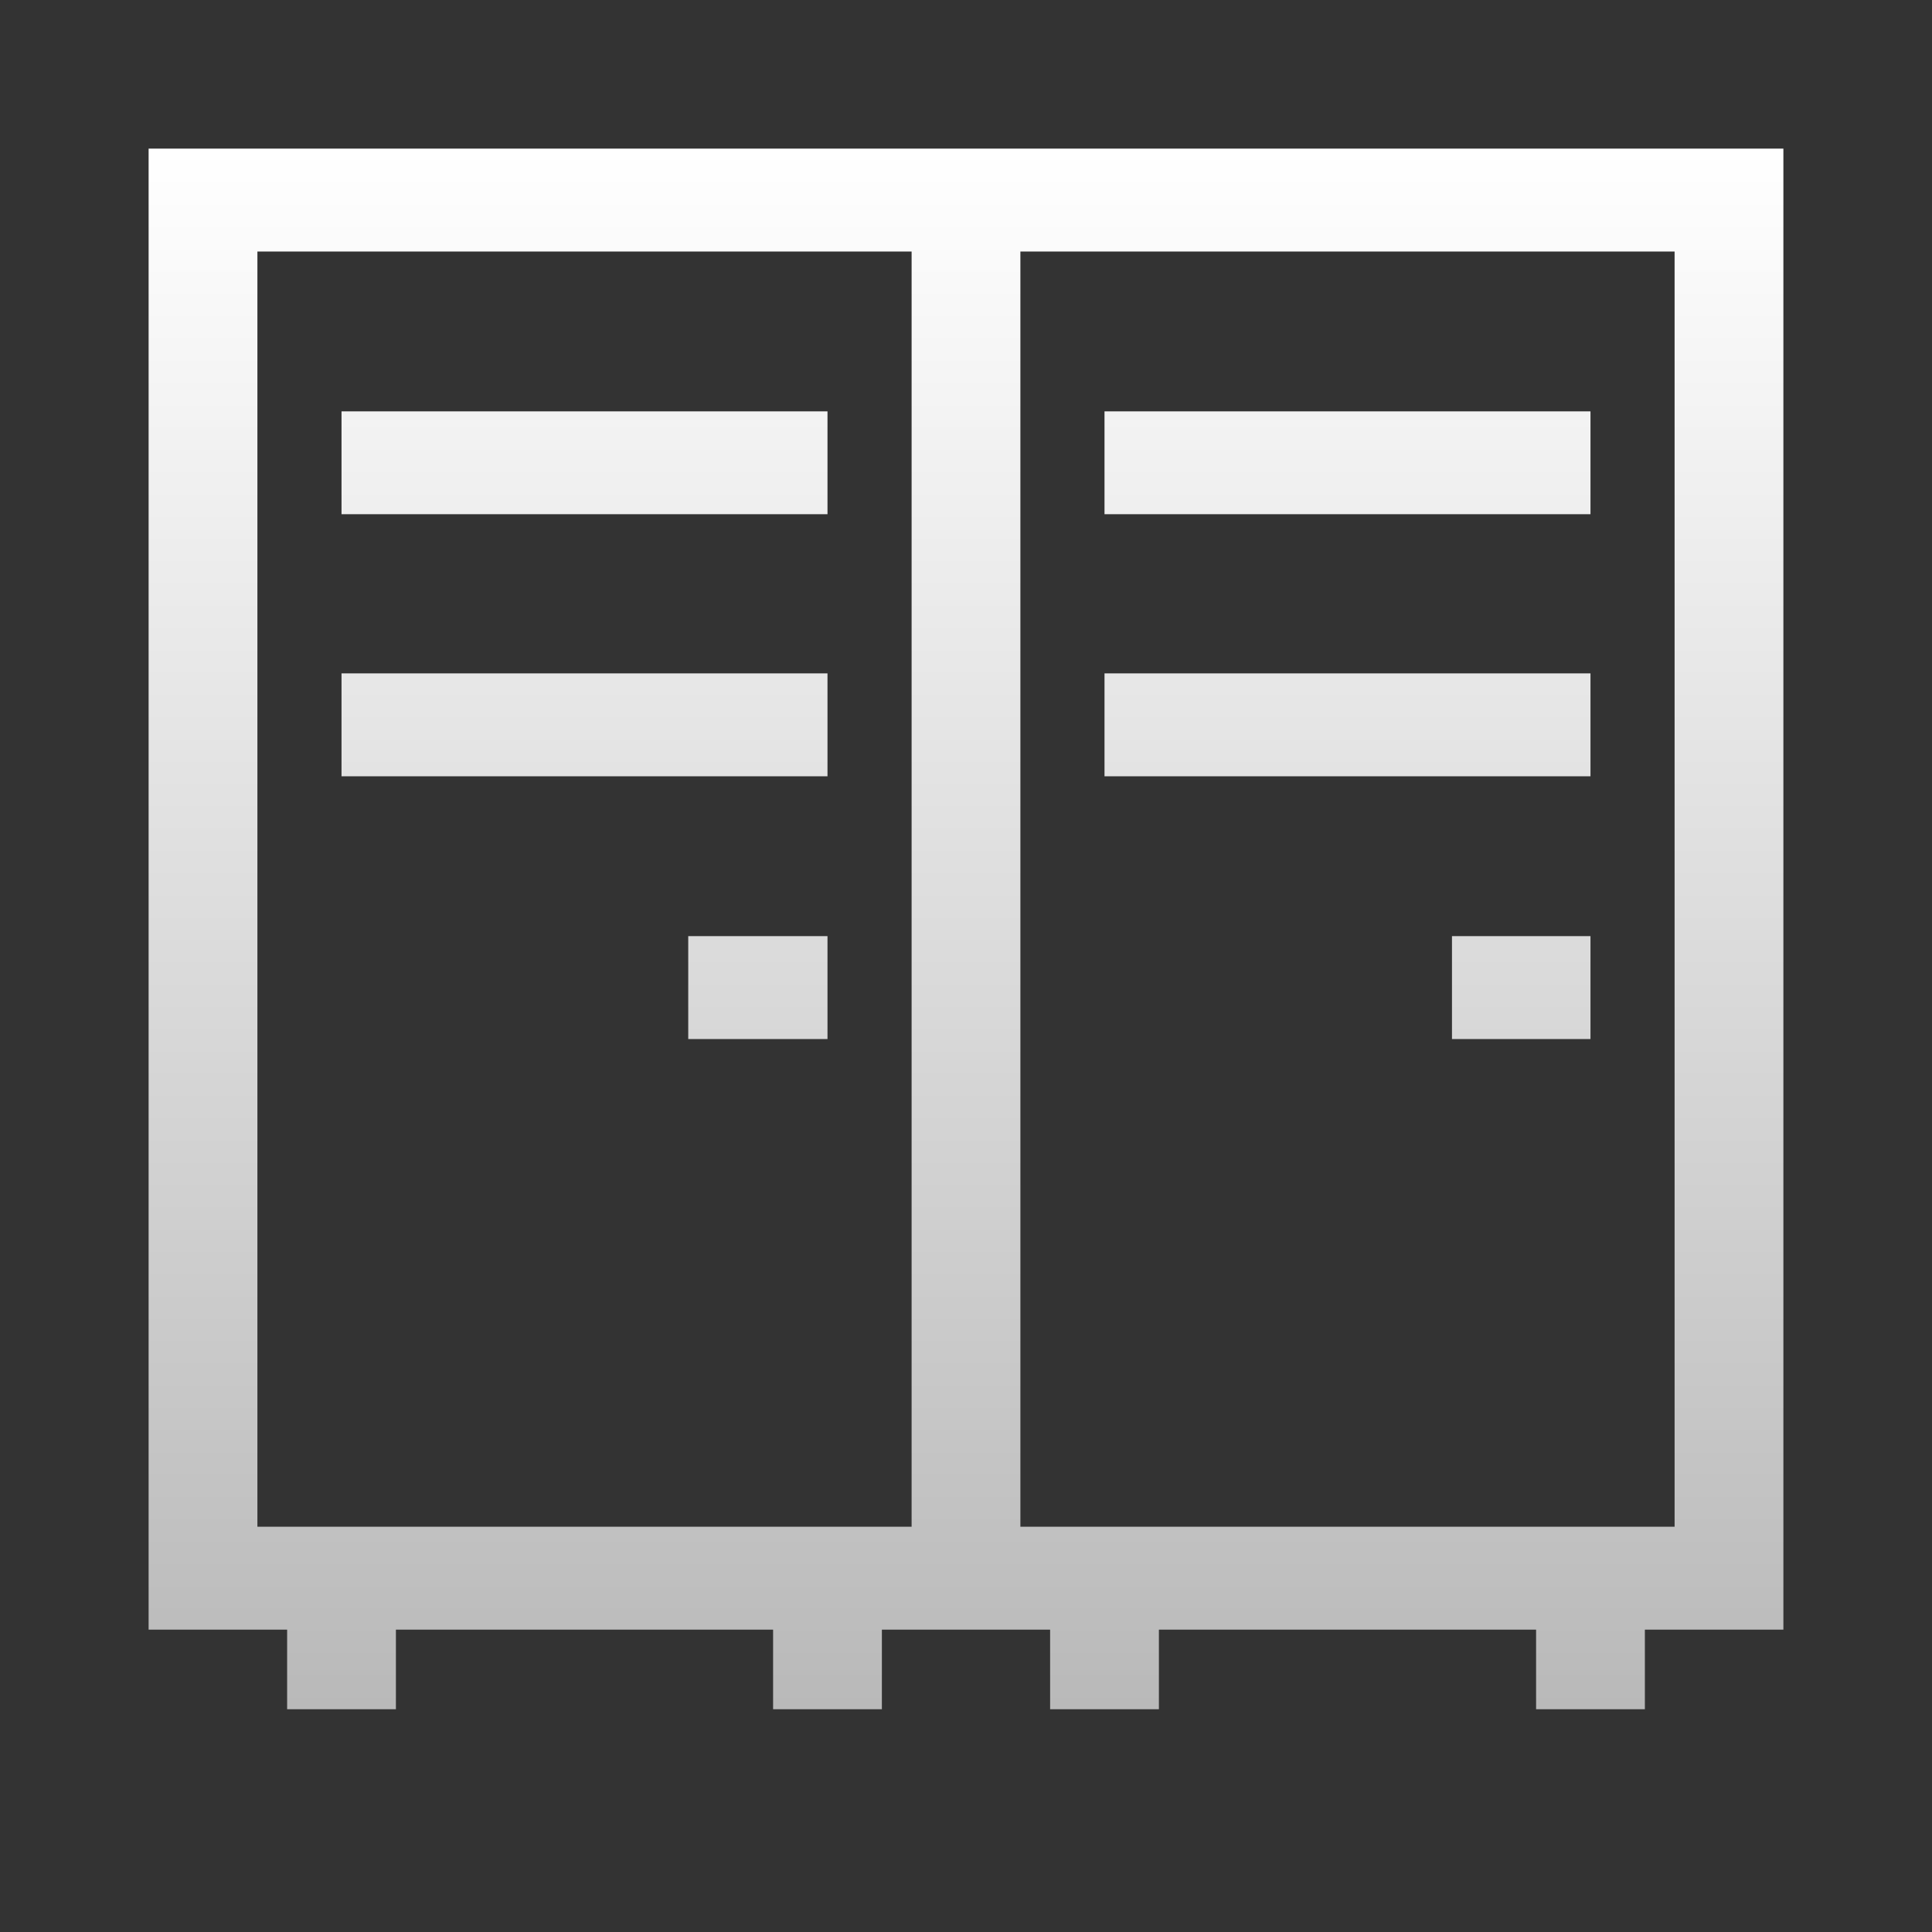 <svg width="26" height="26" viewBox="0 0 26 26" fill="none" xmlns="http://www.w3.org/2000/svg">
<rect x="0" y="0" width="26" height="26" fill="#333333" stroke="none"/>
<path d="M2 2H13.732V21.931H2V2ZM12.268 3.385H3.464V20.546H12.268V3.385ZM12.268 2H24V21.931H12.268V2ZM22.536 3.385H13.732V20.546H22.536L22.536 3.385ZM11.136 6.92H4.596V5.536H11.136L11.136 6.92ZM11.136 10.447H4.596V9.062H11.136L11.136 10.447ZM21.404 6.92H14.864V5.536H21.404L21.404 6.92ZM21.404 10.447H14.864V9.062H21.404L21.404 10.447ZM11.136 13.983H9.262V12.598H11.136V13.983ZM21.404 13.983H19.54V12.598H21.404V13.983ZM5.328 23.002H3.864V21.239H5.328L5.328 23.002ZM11.868 23.002H10.404V21.239H11.868L11.868 23.002ZM15.596 23.002H14.132V21.239H15.596V23.002ZM22.136 23.002H20.672V21.239H22.136L22.136 23.002Z" fill="url(#paint0_linear_12012_55)"/>
<defs>
<linearGradient id="paint0_linear_12012_55" x1="13" y1="2" x2="13" y2="23.002" gradientUnits="userSpaceOnUse">
<stop stop-color="white"/>
<stop offset="1" stop-color="#B9B9B9"/>
</linearGradient>
</defs>
</svg>
